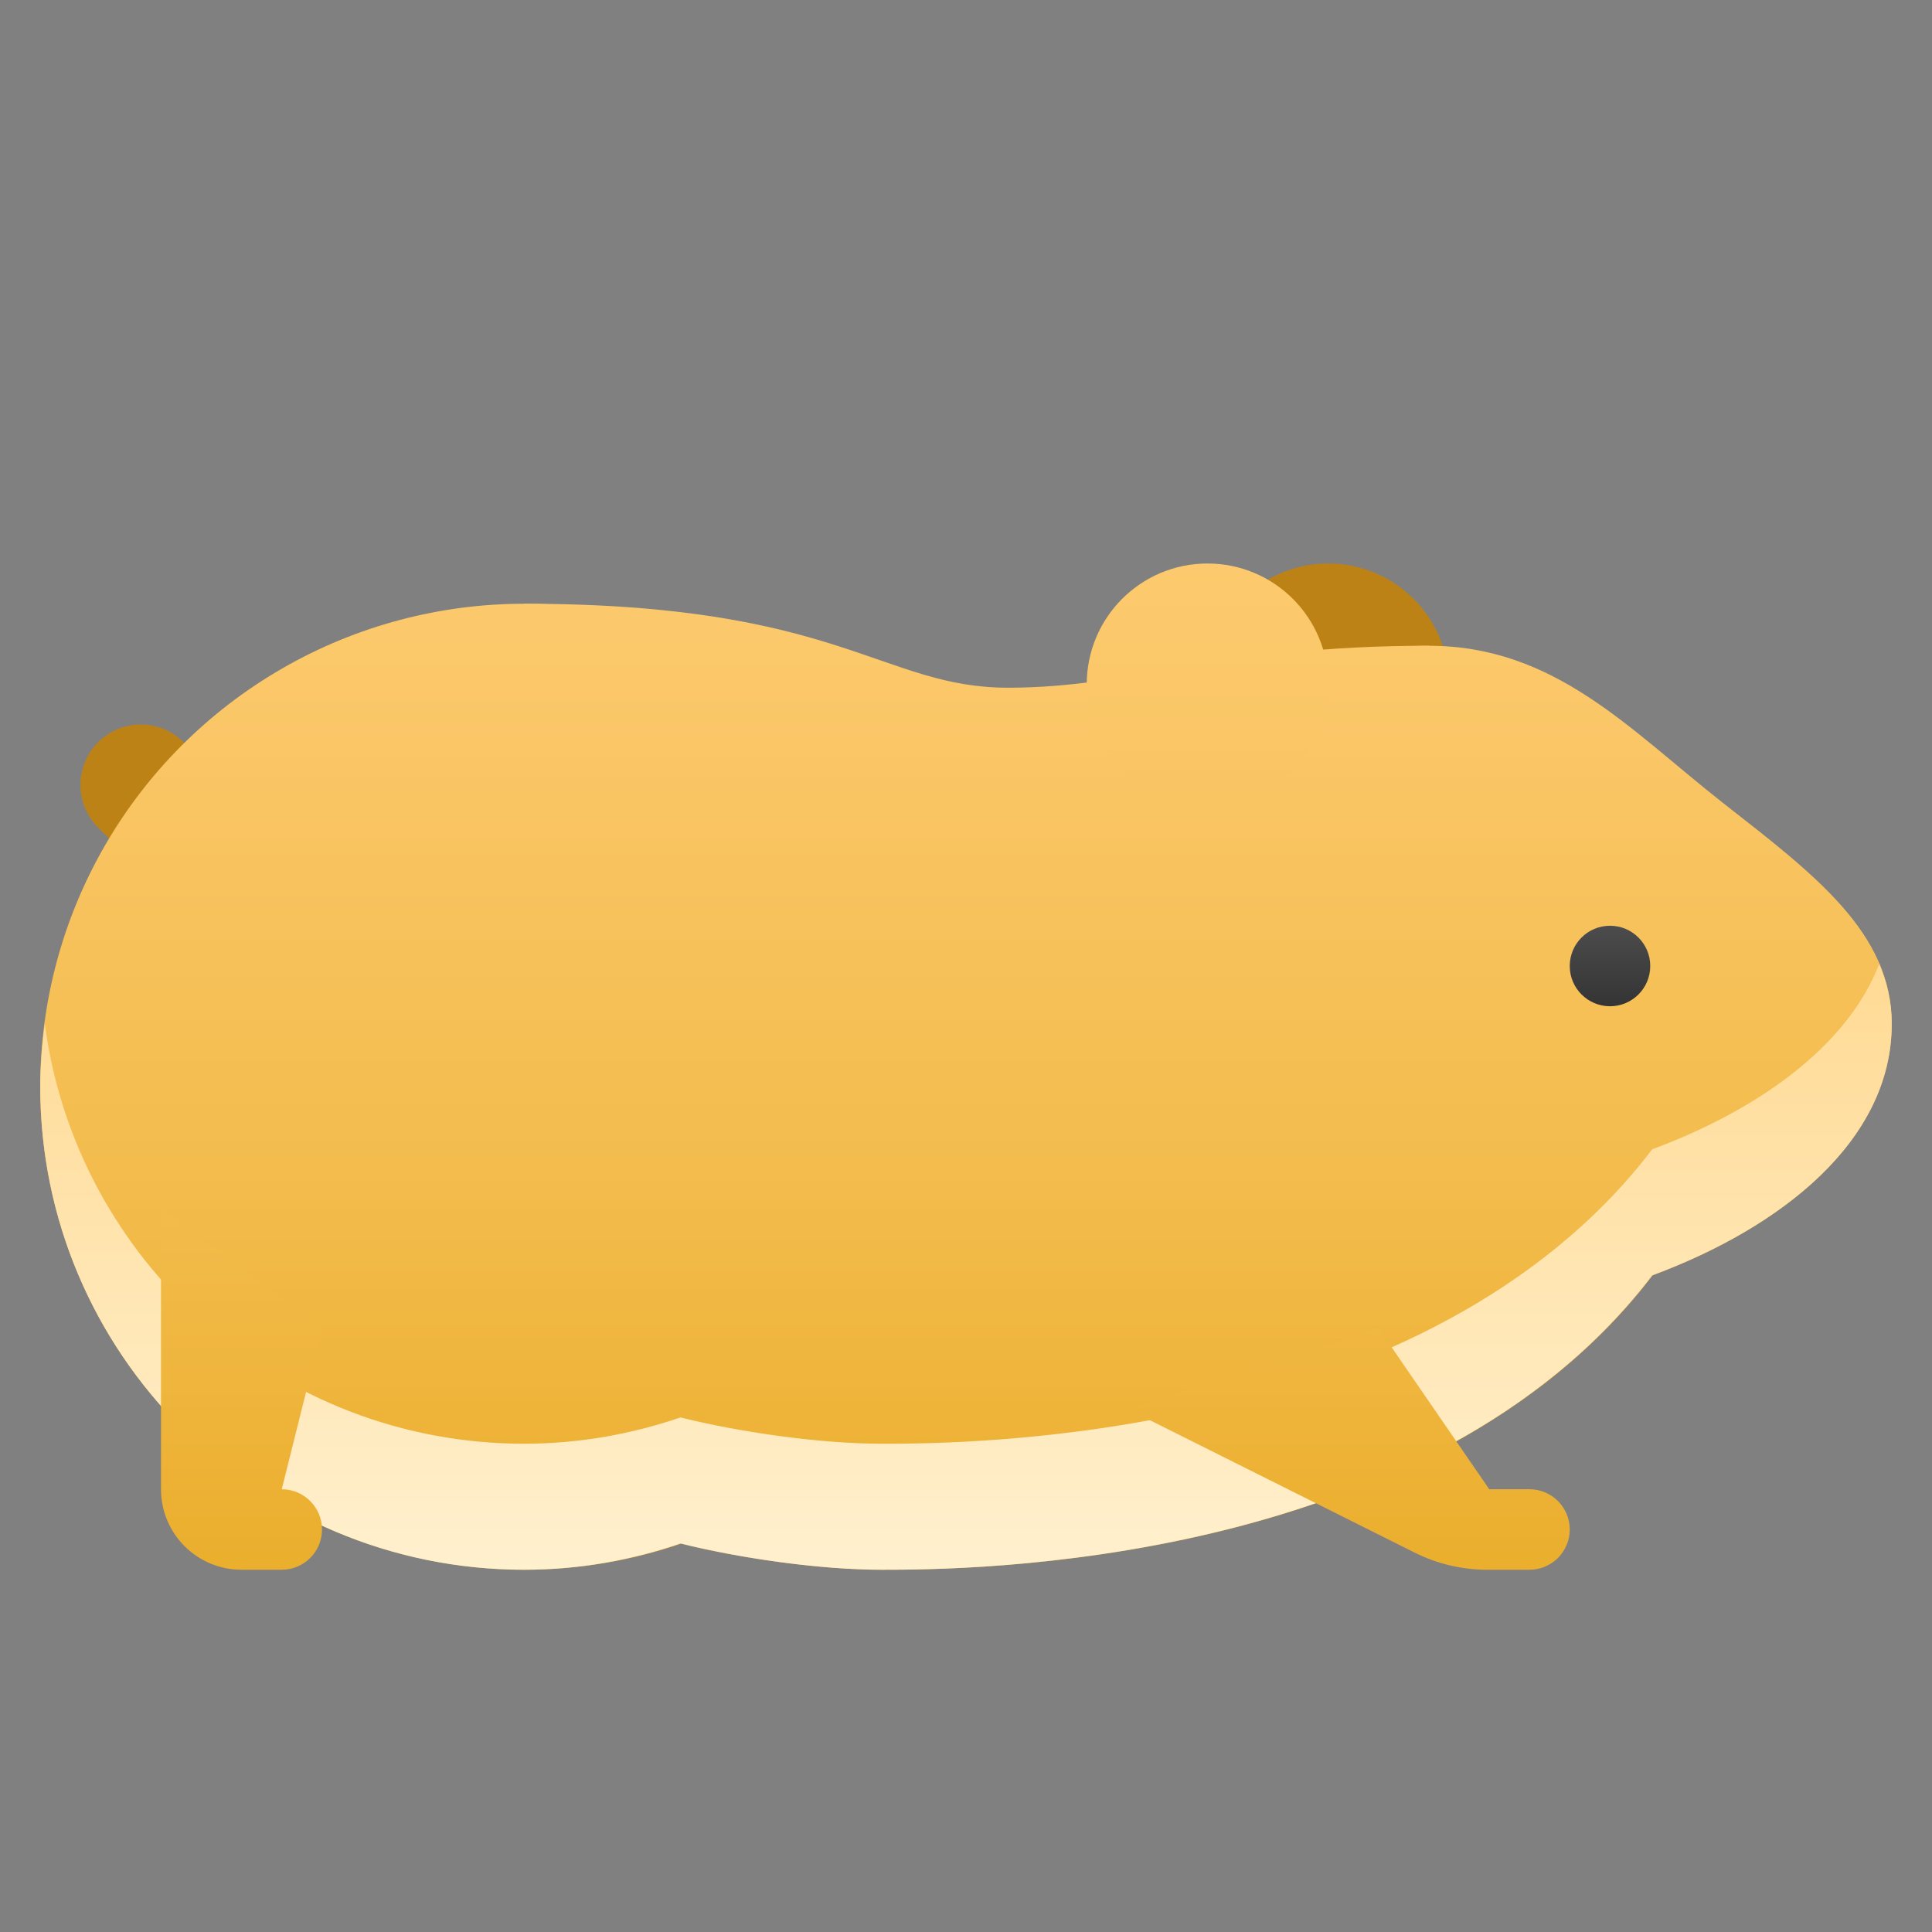 <svg xmlns="http://www.w3.org/2000/svg" viewBox="0 0 48 48"><rect x="0" y="0" width="48" height="48" fill="#808080" stroke="none"/><circle cx="33" cy="17" r="3" fill="#bd8215"/><path fill="#bd8215" d="M5.5,23c-0.384,0-0.768-0.146-1.061-0.439l-2-2c-0.586-0.586-0.586-1.535,0-2.121	s1.535-0.586,2.121,0l2,2c0.586,0.586,0.586,1.535,0,2.121C6.268,22.854,5.884,23,5.5,23z"/><linearGradient id="PxS0Pgfx4XlFsUYpbHydRa" x1="13.023" x2="13.023" y1="1.68" y2="40.172" gradientUnits="userSpaceOnUse"><stop offset="0" stop-color="#ffcf7b"/><stop offset=".196" stop-color="#fecd76"/><stop offset=".439" stop-color="#fac666"/><stop offset=".709" stop-color="#f3bc4d"/><stop offset=".995" stop-color="#eaad2a"/><stop offset="1" stop-color="#eaad29"/></linearGradient><ellipse cx="13.023" cy="27" fill="url(#PxS0Pgfx4XlFsUYpbHydRa)" rx="12.023" ry="12"/><linearGradient id="PxS0Pgfx4XlFsUYpbHydRb" x1="37.591" x2="37.591" y1="1.68" y2="40.172" gradientUnits="userSpaceOnUse"><stop offset="0" stop-color="#ffcf7b"/><stop offset=".196" stop-color="#fecd76"/><stop offset=".439" stop-color="#fac666"/><stop offset=".709" stop-color="#f3bc4d"/><stop offset=".995" stop-color="#eaad2a"/><stop offset="1" stop-color="#eaad29"/></linearGradient><path fill="url(#PxS0Pgfx4XlFsUYpbHydRb)" d="M47,25.435c0-2.272-1.933-3.716-4.182-5.478c-2.313-1.813-4.182-3.913-7.318-3.913	c-4.619,0-7.318,3.737-7.318,8.348s2.699,8.348,7.318,8.348S47,30.045,47,25.435z"/><linearGradient id="PxS0Pgfx4XlFsUYpbHydRc" x1="28.079" x2="28.079" y1="1.68" y2="40.172" gradientUnits="userSpaceOnUse"><stop offset="0" stop-color="#ffcf7b"/><stop offset=".196" stop-color="#fecd76"/><stop offset=".439" stop-color="#fac666"/><stop offset=".709" stop-color="#f3bc4d"/><stop offset=".995" stop-color="#eaad2a"/><stop offset="1" stop-color="#eaad29"/></linearGradient><path fill="url(#PxS0Pgfx4XlFsUYpbHydRc)" d="M15.636,37.957C16.943,38.478,19.818,39,21.909,39s14.636,0,19.864-8.348	S35.5,16.043,35.5,16.043c-5.227,0-7.318,1.043-10.455,1.043S20.864,15,13.023,15C13.023,18.652,15.636,37.957,15.636,37.957z"/><linearGradient id="PxS0Pgfx4XlFsUYpbHydRd" x1="30" x2="30" y1="2.235" y2="39.123" gradientUnits="userSpaceOnUse"><stop offset="0" stop-color="#ffcf7b"/><stop offset=".196" stop-color="#fecd76"/><stop offset=".439" stop-color="#fac666"/><stop offset=".709" stop-color="#f3bc4d"/><stop offset=".995" stop-color="#eaad2a"/><stop offset="1" stop-color="#eaad29"/></linearGradient><circle cx="30" cy="17" r="3" fill="url(#PxS0Pgfx4XlFsUYpbHydRd)"/><linearGradient id="PxS0Pgfx4XlFsUYpbHydRe" x1="40" x2="40" y1="23" y2="25" gradientUnits="userSpaceOnUse"><stop offset="0" stop-color="#4c4c4c"/><stop offset="1" stop-color="#343434"/></linearGradient><circle cx="40" cy="24" r="1" fill="url(#PxS0Pgfx4XlFsUYpbHydRe)"/><linearGradient id="PxS0Pgfx4XlFsUYpbHydRf" x1="24" x2="24" y1="23.947" y2="39" gradientUnits="userSpaceOnUse"><stop offset="0" stop-color="#ffda94"/><stop offset="1" stop-color="#fff0ce"/></linearGradient><path fill="url(#PxS0Pgfx4XlFsUYpbHydRf)" d="M41.049,28.554c-5.575,7.31-17.14,7.315-19.14,7.315c-1.557,0-3.546-0.29-5.002-0.653	c-1.22,0.416-2.523,0.653-3.885,0.653c-6.107,0-11.139-4.549-11.909-10.435C1.047,25.948,1,26.468,1,27c0,6.627,5.383,12,12.023,12	c1.361,0,2.665-0.236,3.885-0.653C18.363,38.71,20.352,39,21.909,39c2,0,13.565-0.006,19.14-7.315	C44.243,30.499,47,28.352,47,25.435c0-0.538-0.116-1.028-0.311-1.488C45.885,26.034,43.61,27.604,41.049,28.554z"/><linearGradient id="PxS0Pgfx4XlFsUYpbHydRg" x1="33.5" x2="33.5" y1="3.235" y2="40.123" gradientUnits="userSpaceOnUse"><stop offset="0" stop-color="#ffcf7b"/><stop offset=".196" stop-color="#fecd76"/><stop offset=".439" stop-color="#fac666"/><stop offset=".709" stop-color="#f3bc4d"/><stop offset=".995" stop-color="#eaad2a"/><stop offset="1" stop-color="#eaad29"/></linearGradient><path fill="url(#PxS0Pgfx4XlFsUYpbHydRg)" d="M38,37h-1l-2.75-4L28,35l7.155,3.578C35.711,38.855,36.323,39,36.944,39H38	c0.552,0,1-0.448,1-1C39,37.448,38.552,37,38,37z"/><linearGradient id="PxS0Pgfx4XlFsUYpbHydRh" x1="6" x2="6" y1="3.235" y2="40.123" gradientUnits="userSpaceOnUse"><stop offset="0" stop-color="#ffcf7b"/><stop offset=".196" stop-color="#fecd76"/><stop offset=".439" stop-color="#fac666"/><stop offset=".709" stop-color="#f3bc4d"/><stop offset=".995" stop-color="#eaad2a"/><stop offset="1" stop-color="#eaad29"/></linearGradient><path fill="url(#PxS0Pgfx4XlFsUYpbHydRh)" d="M8,33l-4-3v7v0c0,1.105,0.895,2,2,2h1c0.552,0,1-0.448,1-1l0,0c0-0.552-0.448-1-1-1l0,0L8,33z"/></svg>